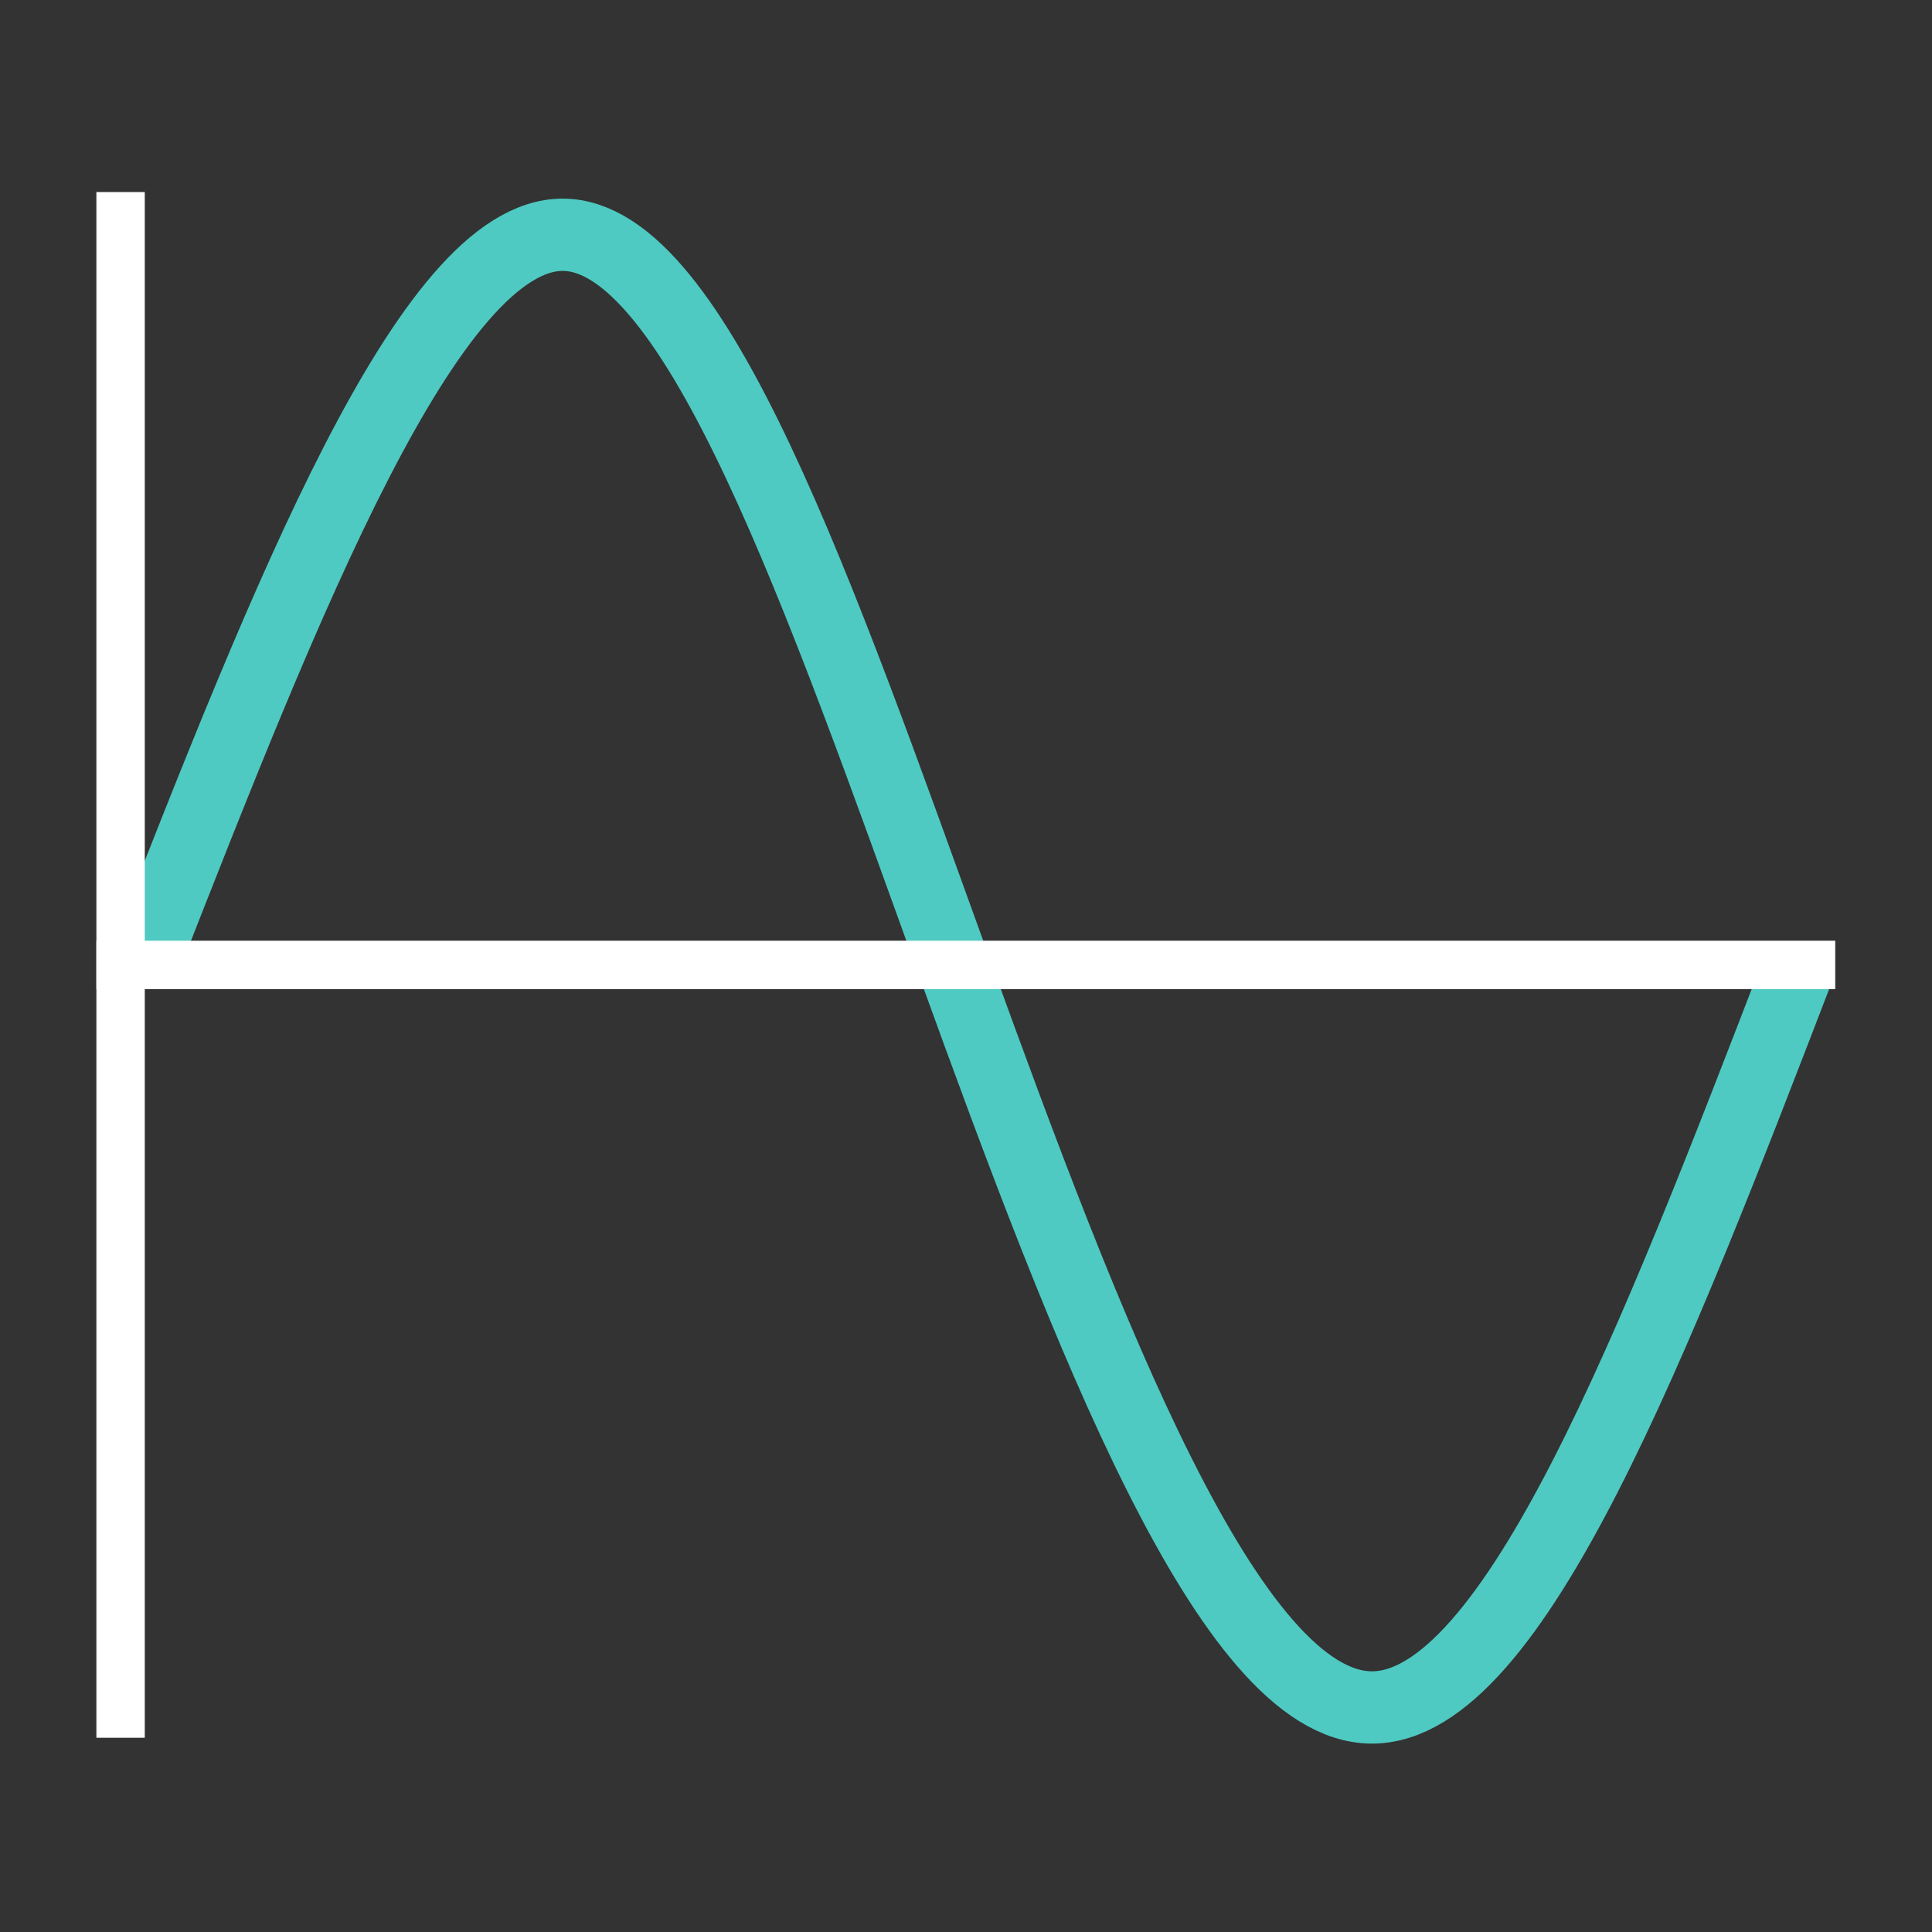 <?xml version="1.0" encoding="UTF-8" standalone="no"?>
<svg
   xmlns:dc="http://purl.org/dc/elements/1.1/"
   xmlns:cc="http://creativecommons.org/ns#"
   xmlns:rdf="http://www.w3.org/1999/02/22-rdf-syntax-ns#"
   xmlns:svg="http://www.w3.org/2000/svg"
   xmlns="http://www.w3.org/2000/svg"
   width="40"
   height="40"
   version="1.1"
   viewBox="0 0 10.583 10.583"
   id="svg393">
  <rect x="0" y="0" width="10.583" height="10.583" fill="#333333" stroke="none"/>
  <defs
     id="defs397" />
  <path
     d="M 0.788,5.269 C 1.569,3.277 2.35,1.286 3.082,1.286 3.814,1.286 4.496,3.277 5.226,5.293 5.956,7.309 6.734,9.349 7.513,9.353 8.293,9.357 9.074,7.324 9.856,5.292"
     fill="none"
     stroke="#4ecac2"
     stroke-width="0.396"
     id="path381" />
  <rect
     x="0.528"
     y="1.052"
     width="0.265"
     height="8.467"
     fill="#ffffff"
     id="rect383"
     style="stroke-width:0.265" />
  <rect
     transform="rotate(90)"
     x="5.153"
     y="-10.053"
     width="0.265"
     height="9.525"
     fill="#ffffff"
     id="rect385"
     style="stroke-width:0.265" />
</svg>
